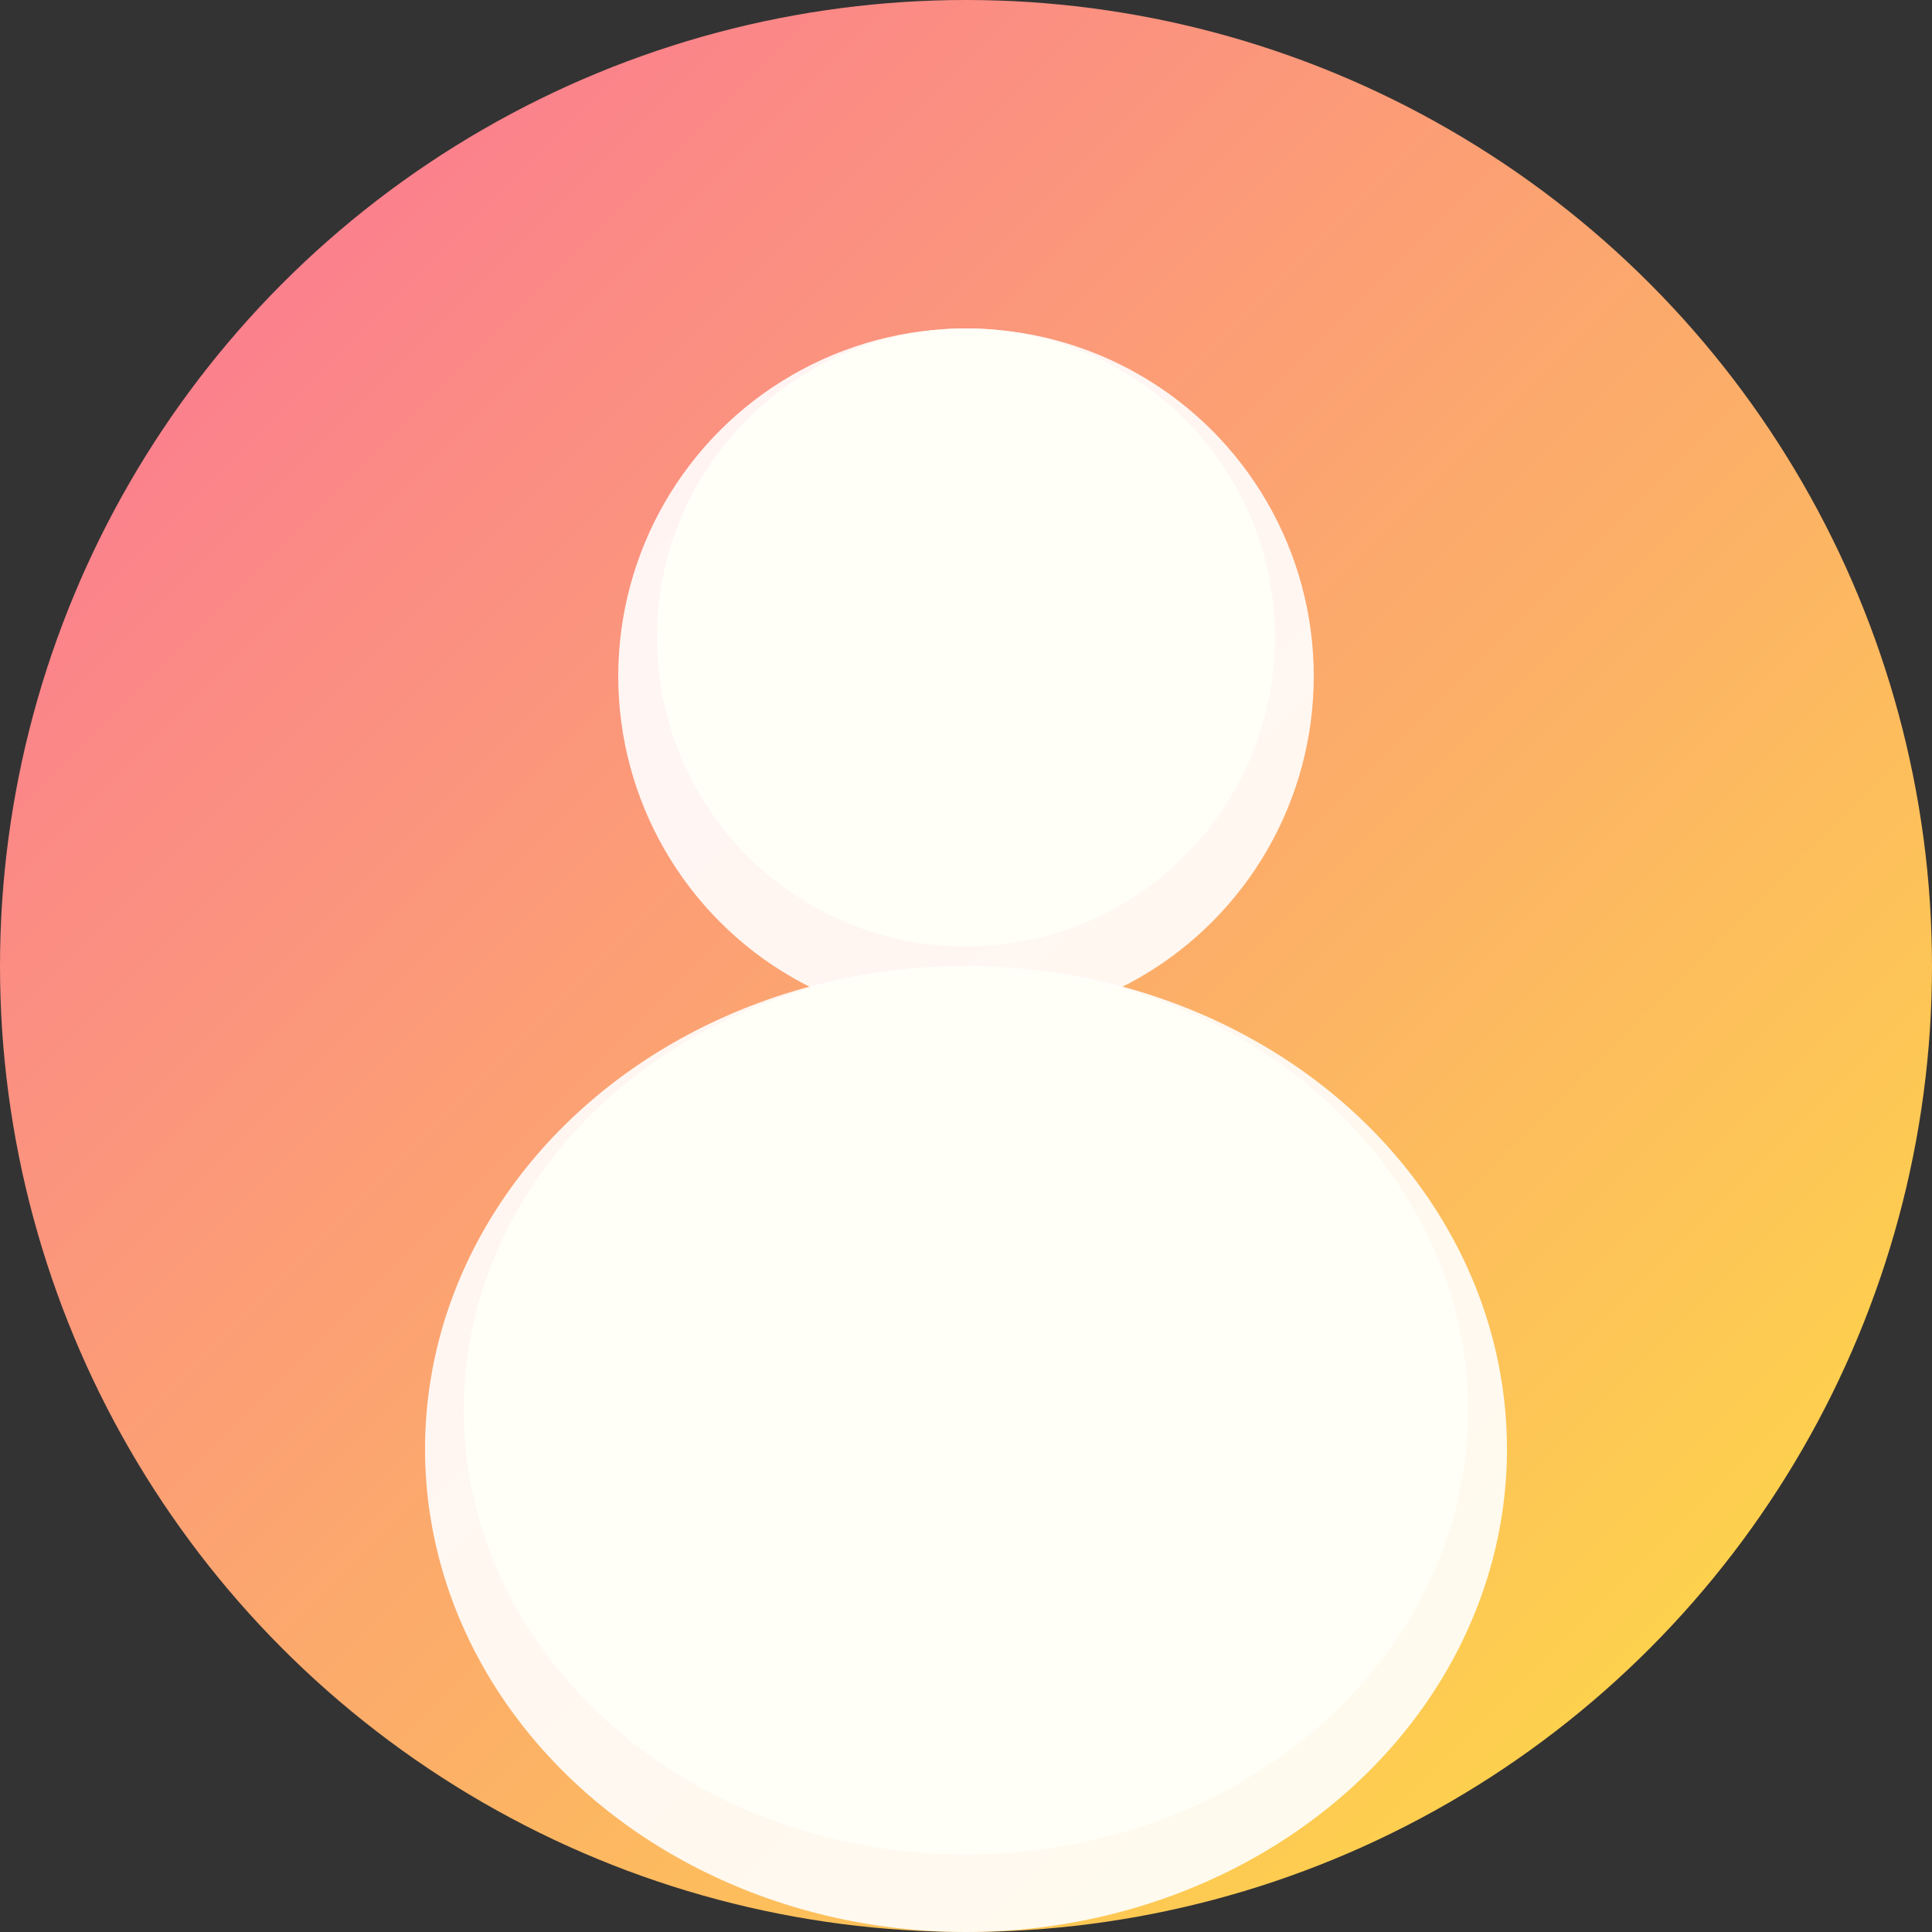 <svg width="100" height="100" viewBox="0 0 100 100" xmlns="http://www.w3.org/2000/svg">
  <rect x="0" y="0" width="100" height="100" fill="#333333" stroke="none"/>
  <defs>
    <linearGradient id="grad4" x1="0%" y1="0%" x2="100%" y2="100%">
      <stop offset="0%" style="stop-color:#fa709a;stop-opacity:1" />
      <stop offset="100%" style="stop-color:#fee140;stop-opacity:1" />
    </linearGradient>
  </defs>
  <circle cx="50" cy="50" r="50" fill="url(#grad4)"/>
  <circle cx="50" cy="35" r="18" fill="white" opacity="0.9"/>
  <circle cx="50" cy="33" r="16" fill="#fffef7"/>
  <ellipse cx="50" cy="75" rx="28" ry="25" fill="white" opacity="0.9"/>
  <ellipse cx="50" cy="73" rx="26" ry="23" fill="#fffef7"/>
</svg>